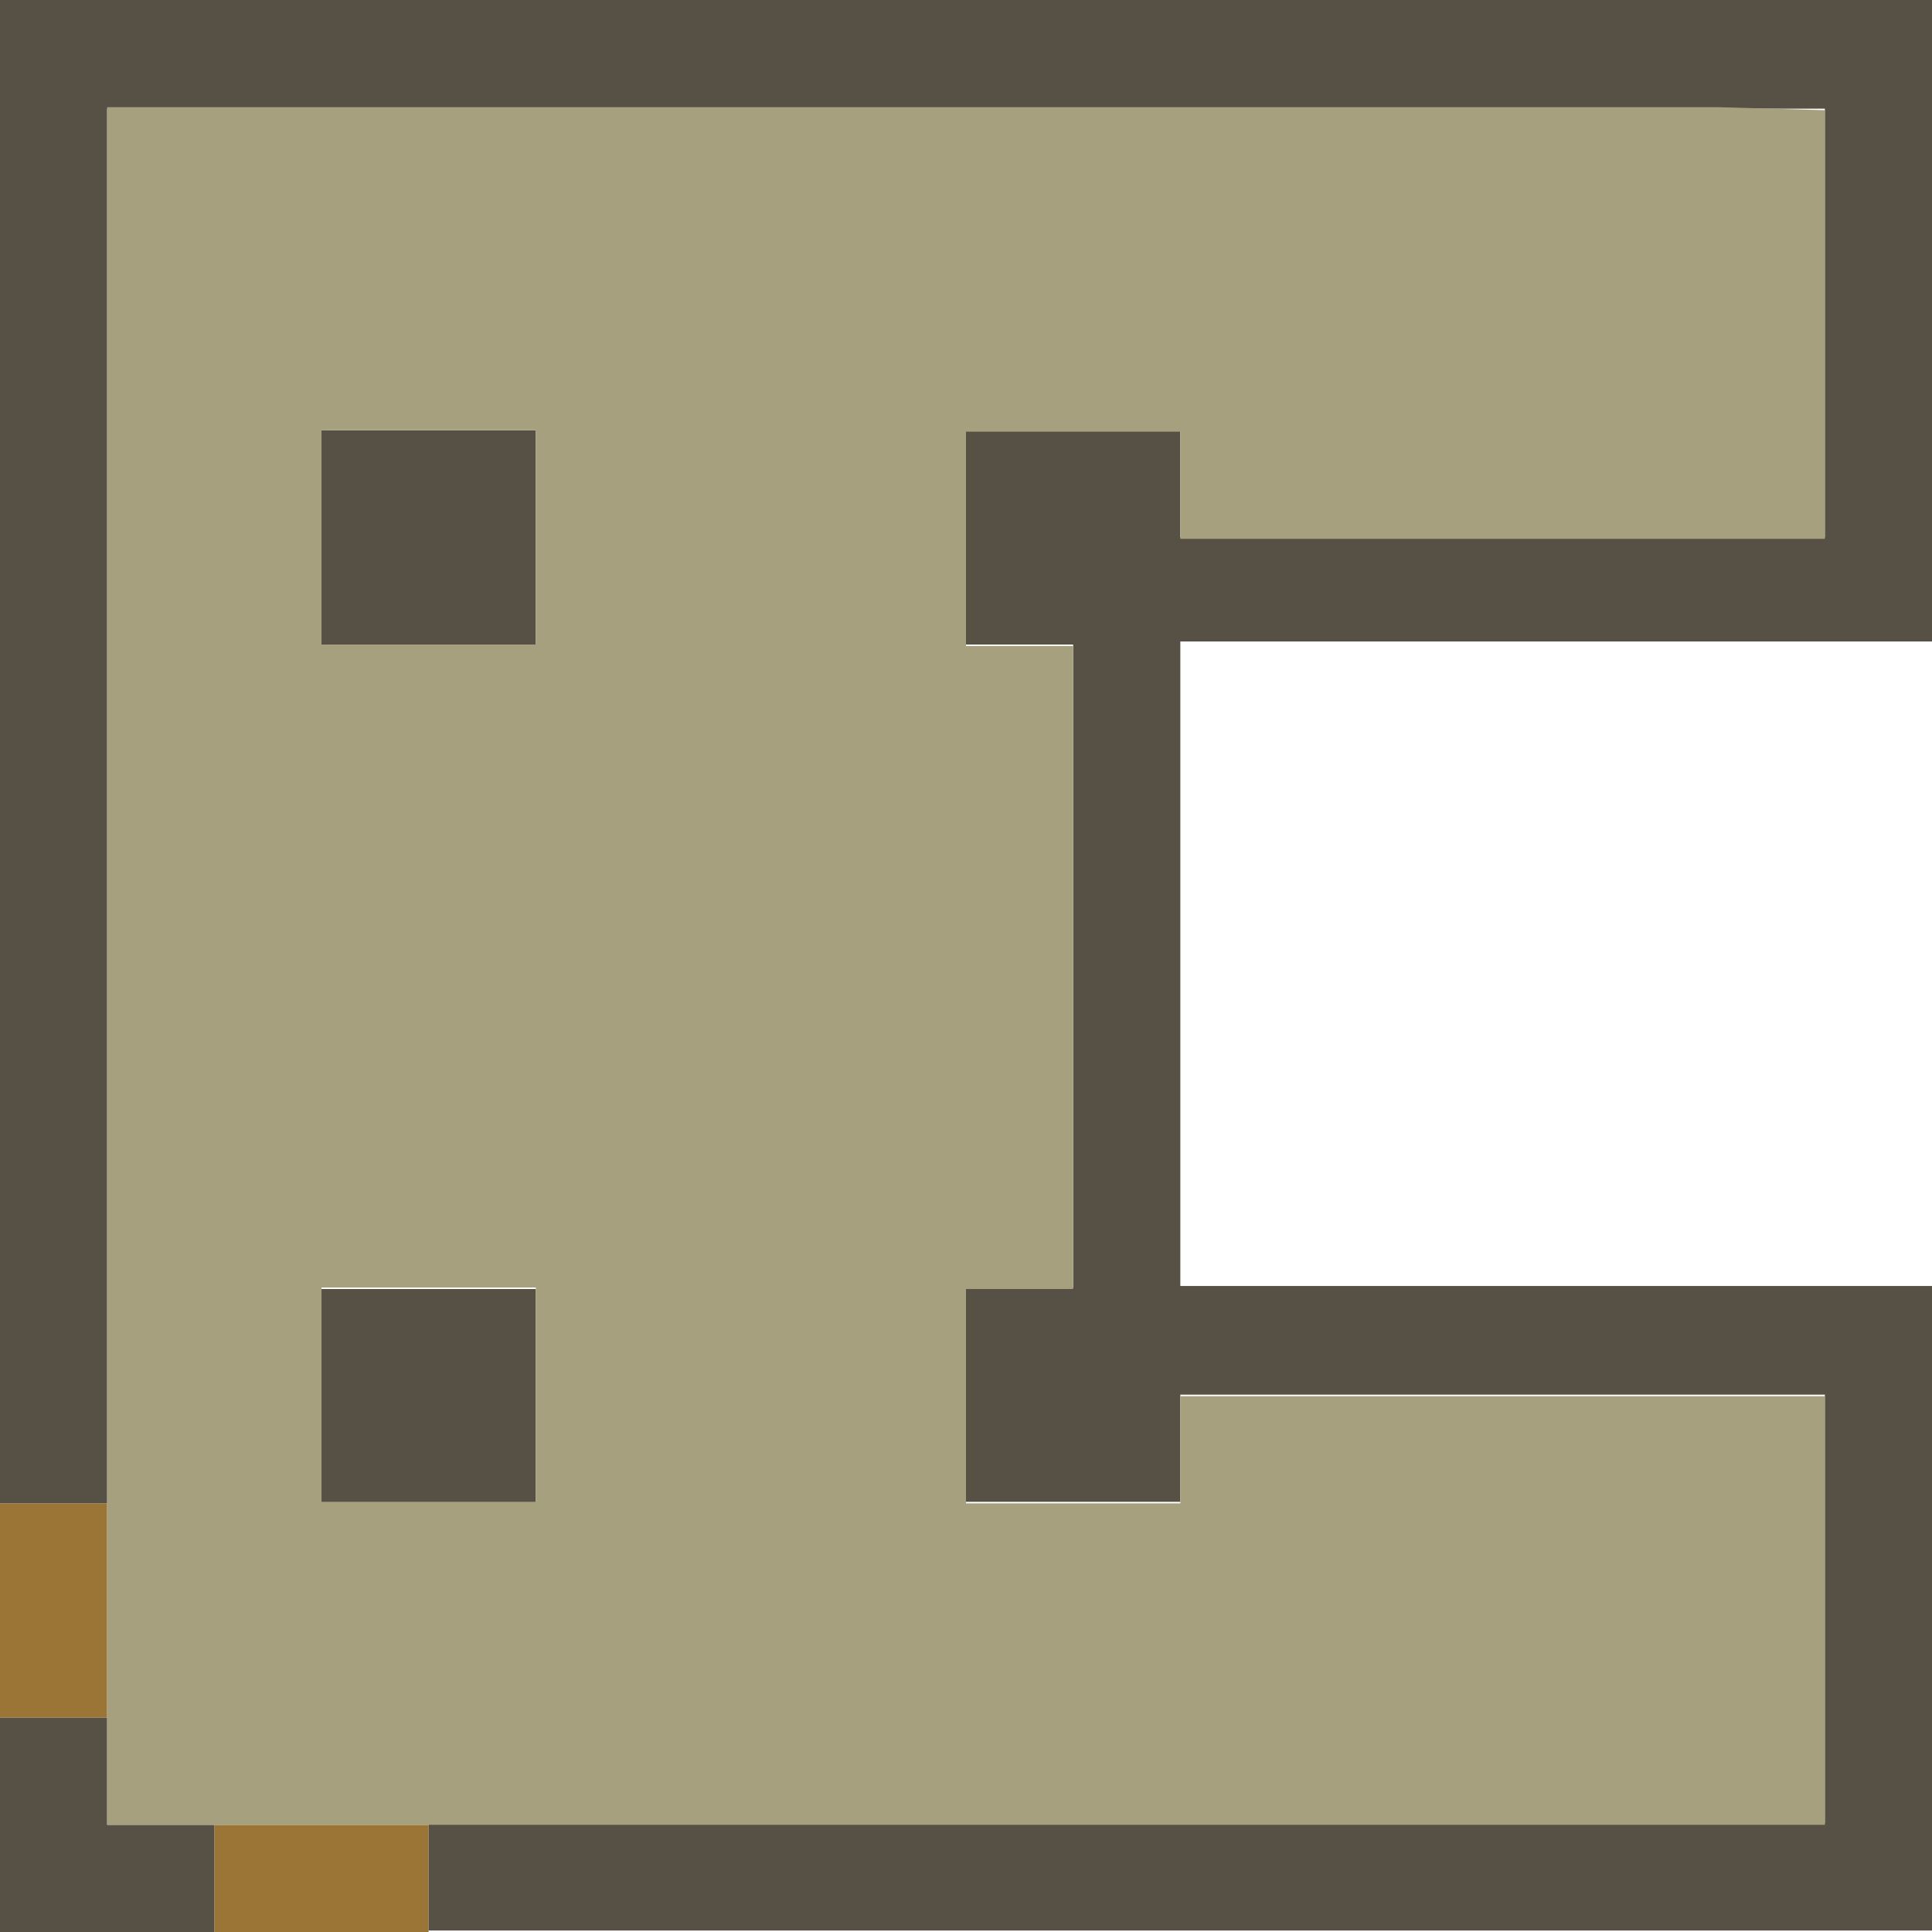 <svg enable-background="new 0 0 128 128" viewBox="0 0 128 128" xmlns="http://www.w3.org/2000/svg"><path d="m0 106.7v7.1h7.1c0-3.5 0-10.7 0-14.2h-7.1z" fill="#9a7536"/><path d="m21.3 120.9h-7.1v7.1h14.2v-7.1z" fill="#9a7536"/><g fill="#565045"><path d="m120.9 0c-40.2 0-80.7 0-120.9 0v99.6h7.1c0-30.6 0-61.8 0-92.4h113.8v28.4c-13.8 0-28.8 0-42.7 0v-7.1c-3.5 0-10.7 0-14.2 0v14.2h7.1v42.6h-7.1v14.2h14.2v-7.1h42.7v28.4c-30.6 0-61.9 0-92.5 0v7.1h99.6c0-13.8 0-28.8 0-42.7-16.3 0-33.5 0-49.8 0 0-13.8 0-28.8 0-42.7h49.8c0-13.8 0-28.7 0-42.6h-7.1z"/><path d="m35.5 42.7c0-3.5 0-10.7 0-14.2-3.5 0-10.7 0-14.2 0v14.2z"/><path d="m21.3 92.4v7.2h14.2c0-3.5 0-10.7 0-14.2-3.5 0-10.7 0-14.2 0z"/><path d="m7.1 113.8h-7.1v14.2h14.2v-7.1h-7.1z"/></g><path d="m113.8 7.1c-35.4 0-71.3 0-106.7 0v113.8h113.8c0-8.9 0-19.5 0-28.4-13.8 0-28.8 0-42.7 0v7.1c-3.5 0-10.7 0-14.2 0 0-3.5 0-10.7 0-14.2h7.1c0-13.8 0-28.7 0-42.6h-7.1c0-3.5 0-10.7 0-14.2h14.2v7.1h42.7c0-8.9 0-19.5 0-28.4zm-92.5 85.3v-7.1h14.2v14.2c-3.5 0-10.7 0-14.2 0zm0-56.8v-7.1h14.2v14.2c-3.5 0-10.7 0-14.2 0z" fill="#a7a07f"/></svg>